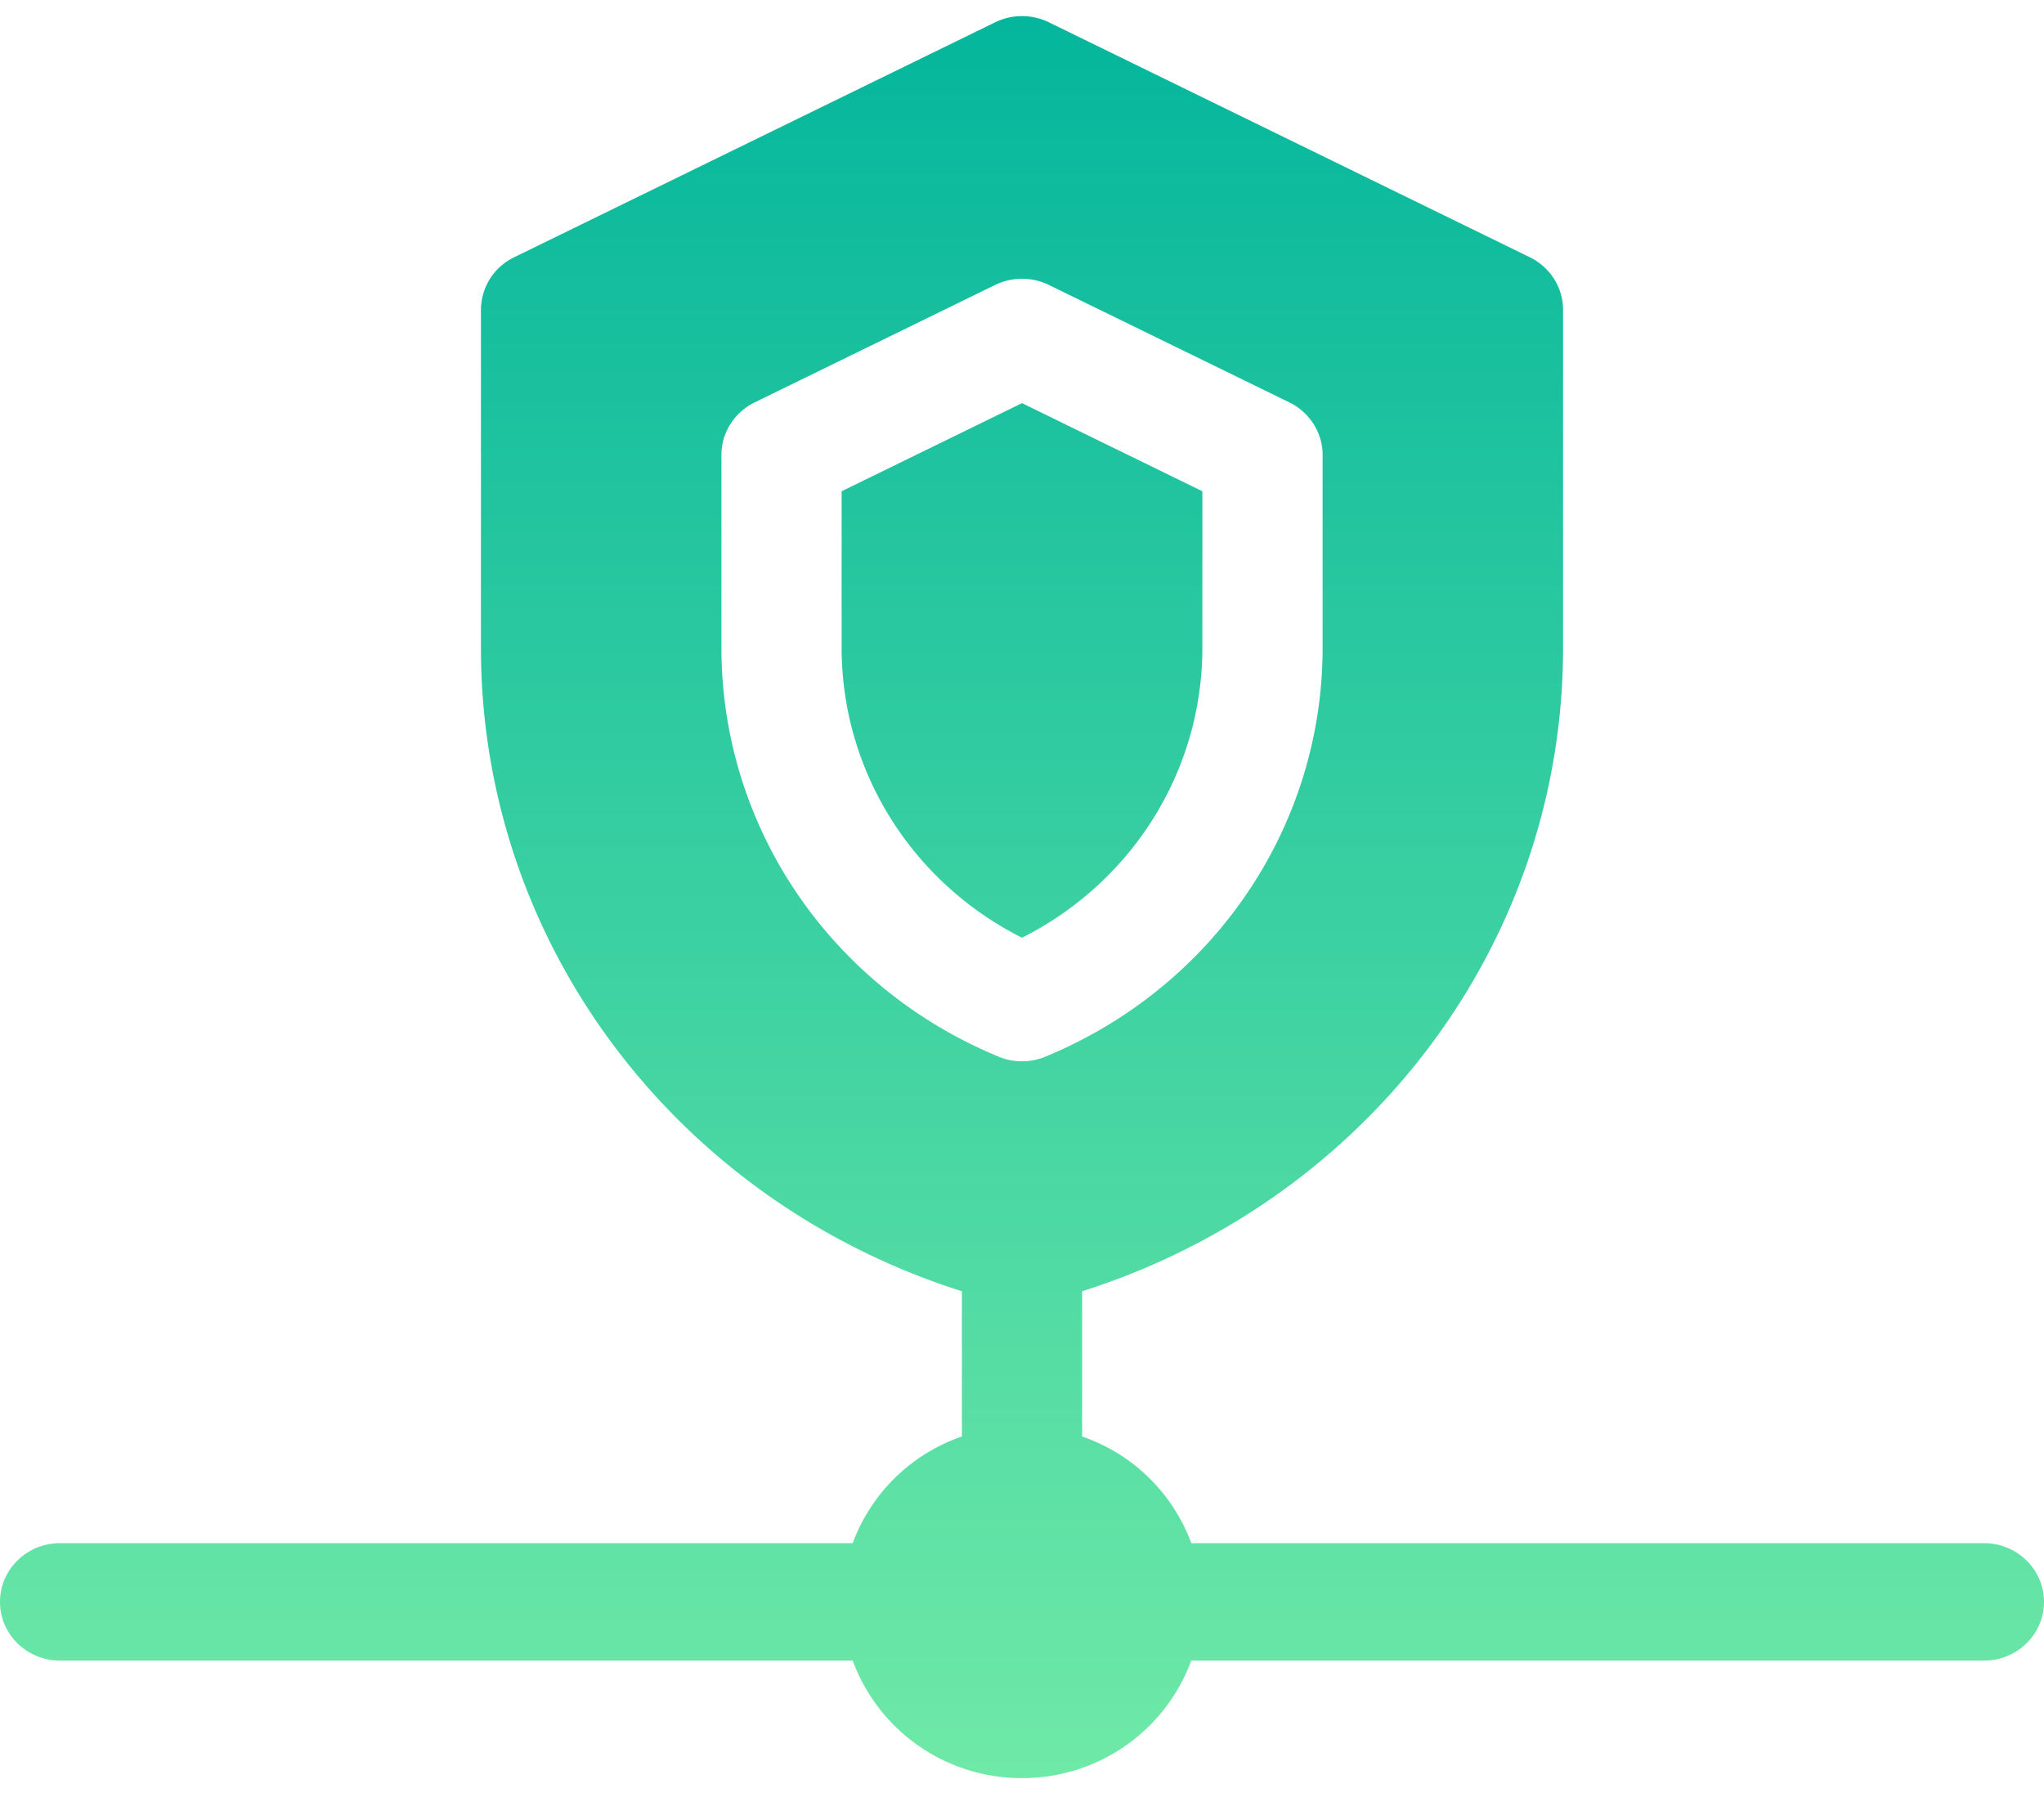 <svg width="58" height="51" viewBox="0 0 58 51" fill="none" xmlns="http://www.w3.org/2000/svg"><path d="M56.294 43.79h-22.49a5.054 5.054 0 0 0-3.098-3.026v-4.122c8.082-2.565 13.647-9.856 13.647-18.262V8.79c0-.631-.367-1.207-.943-1.49L29.763.633a1.744 1.744 0 0 0-1.526 0L14.59 7.3a1.665 1.665 0 0 0-.943 1.49v9.59c0 8.406 5.565 15.698 13.647 18.262v4.122a5.054 5.054 0 0 0-3.098 3.026H1.706C.763 43.79 0 44.536 0 45.457s.763 1.667 1.706 1.667h22.49A5.102 5.102 0 0 0 29 50.457a5.102 5.102 0 0 0 4.803-3.333h22.491c.943 0 1.706-.746 1.706-1.667s-.763-1.667-1.706-1.667zM28.337 29.985c-4.778-1.973-7.866-6.528-7.866-11.605v-5.47c0-.632.366-1.208.943-1.491l6.823-3.333a1.744 1.744 0 0 1 1.526 0l6.824 3.333c.576.283.943.86.943 1.49v5.471c0 5.077-3.089 9.632-7.867 11.605-.42.176-.906.176-1.326 0zm5.78-16.045L29 11.44l-5.118 2.5v4.44c0 3.493 1.986 6.65 5.118 8.231 3.132-1.58 5.118-4.738 5.118-8.23v-4.44z" fill="url(#a)"/><defs><linearGradient id="a" x1="29" y1="50.457" x2="29" y2=".457" gradientUnits="userSpaceOnUse"><stop stop-color="#6FE9A7"/><stop offset="1" stop-color="#04B69C"/></linearGradient></defs></svg>